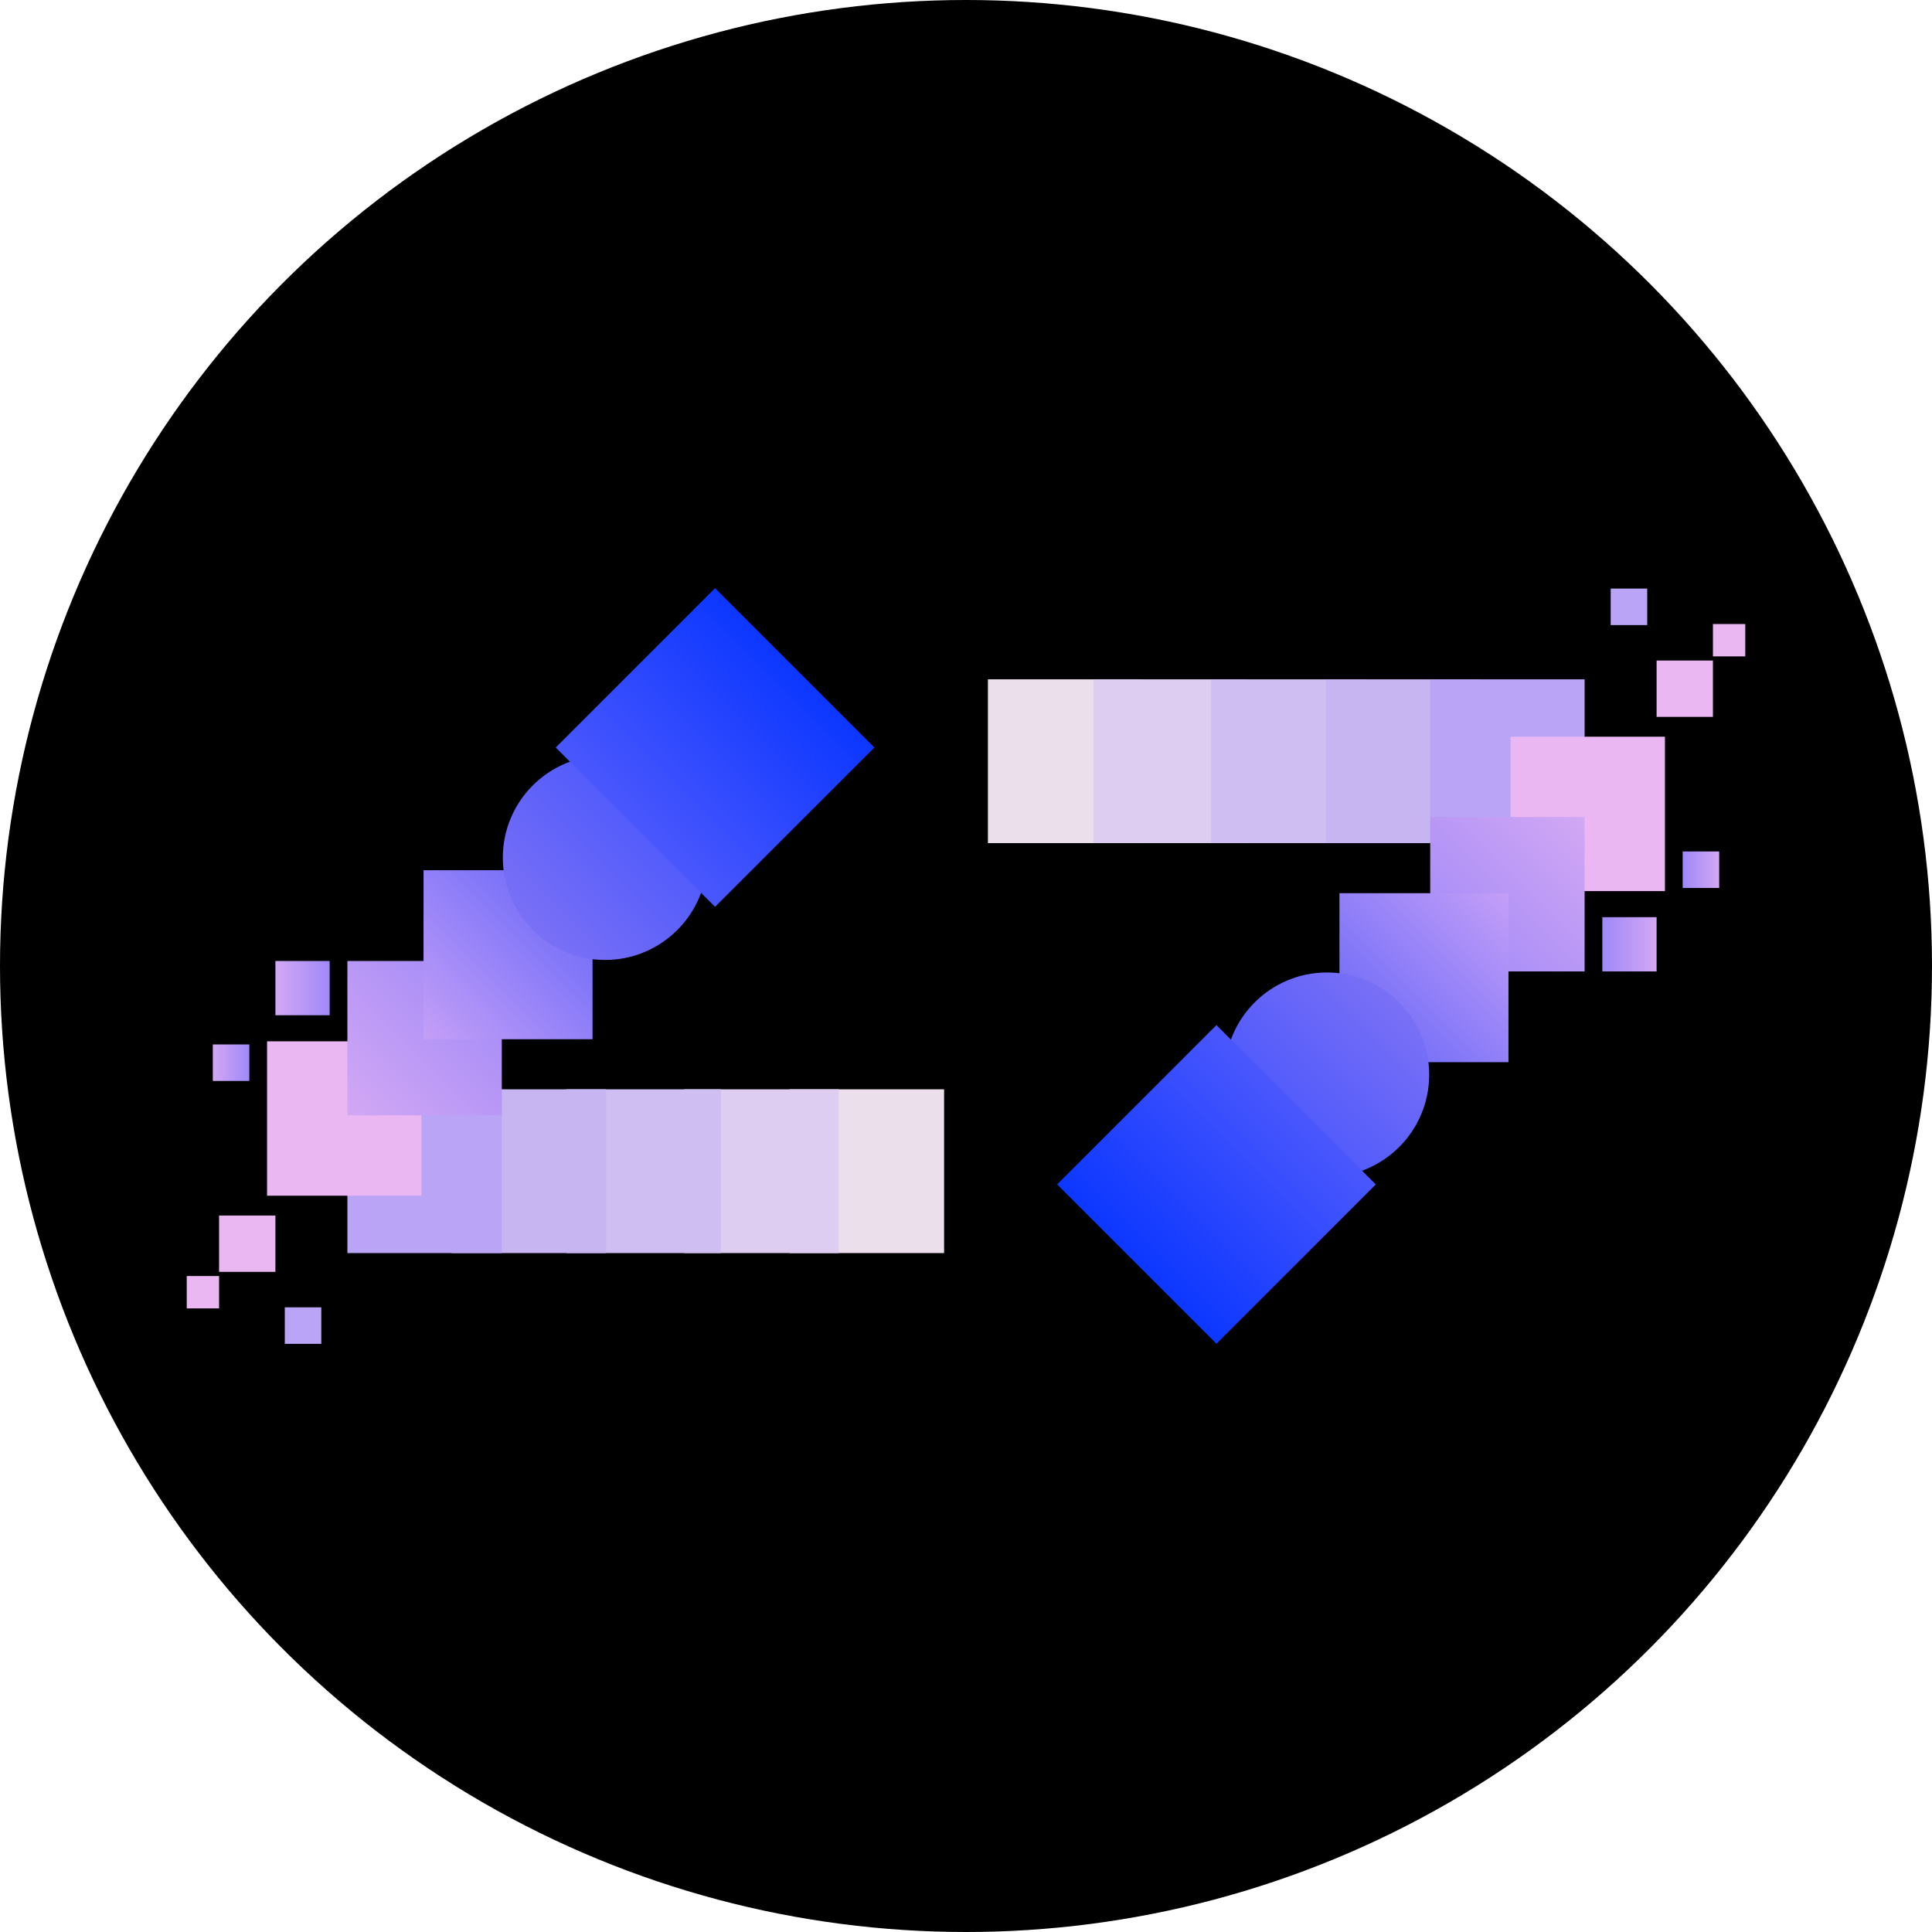 <?xml version="1.0" encoding="UTF-8"?>
<svg id="Layer_1" xmlns="http://www.w3.org/2000/svg" xmlns:xlink="http://www.w3.org/1999/xlink" viewBox="0 0 185.2 185.2">
  <defs>
    <style>
      .cls-1 {
        fill: url(#linear-gradient-2);
      }

      .cls-2 {
        fill: url(#linear-gradient-10);
      }

      .cls-3 {
        fill: url(#linear-gradient-12);
      }

      .cls-4 {
        fill: #ddcdf1;
      }

      .cls-5 {
        fill: url(#linear-gradient-4);
      }

      .cls-6 {
        fill: url(#linear-gradient-3);
      }

      .cls-7 {
        fill: url(#linear-gradient-5);
      }

      .cls-8 {
        fill: url(#linear-gradient-8);
      }

      .cls-9 {
        fill: #ebdfeb;
      }

      .cls-10 {
        fill: url(#linear-gradient-7);
      }

      .cls-11 {
        fill: url(#linear-gradient-9);
      }

      .cls-12 {
        fill: url(#linear-gradient-11);
      }

      .cls-13 {
        fill: url(#linear-gradient-6);
      }

      .cls-14 {
        fill: #eab7f3;
      }

      .cls-15 {
        fill: #cfbef2;
      }

      .cls-16 {
        fill: url(#linear-gradient);
      }

      .cls-17 {
        fill: #c7b5f1;
      }

      .cls-18 {
        fill: #baa4f5;
      }
    </style>
    <linearGradient id="linear-gradient" x1="137.2" y1="-537.46" x2="151.9" y2="-522.76" gradientTransform="translate(0 -444.44) scale(1 -1)" gradientUnits="userSpaceOnUse">
      <stop offset="0" stop-color="#9f88f8"/>
      <stop offset="1" stop-color="#d2a8f4"/>
    </linearGradient>
    <linearGradient id="linear-gradient-2" x1="128.4" y1="871.81" x2="144.6" y2="855.61" gradientTransform="translate(0 -769.99)" gradientUnits="userSpaceOnUse">
      <stop offset="0" stop-color="#6062f9"/>
      <stop offset="1" stop-color="#c49ff7"/>
    </linearGradient>
    <linearGradient id="linear-gradient-3" x1="120.3" y1="-554.36" x2="134.1" y2="-540.56" gradientTransform="translate(0 -444.44) scale(1 -1)" gradientUnits="userSpaceOnUse">
      <stop offset="0" stop-color="#4454fd"/>
      <stop offset="1" stop-color="#7a70f6"/>
    </linearGradient>
    <linearGradient id="linear-gradient-4" x1="96.12" y1="-573.48" x2="111.42" y2="-558.18" gradientTransform="translate(443.27 -359.93) rotate(45) scale(1 -1)" gradientUnits="userSpaceOnUse">
      <stop offset="0" stop-color="#0c37ff"/>
      <stop offset="1" stop-color="#4a57fd"/>
    </linearGradient>
    <linearGradient id="linear-gradient-5" x1="153.5" y1="-534.96" x2="158.8" y2="-534.96" gradientTransform="translate(0 -444.44) scale(1 -1)" gradientUnits="userSpaceOnUse">
      <stop offset="0" stop-color="#9f88f8"/>
      <stop offset="1" stop-color="#d2a8f4"/>
    </linearGradient>
    <linearGradient id="linear-gradient-6" x1="161.3" y1="-527.81" x2="164.8" y2="-527.81" gradientTransform="translate(0 -444.44) scale(1 -1)" gradientUnits="userSpaceOnUse">
      <stop offset="0" stop-color="#9f88f8"/>
      <stop offset="1" stop-color="#d2a8f4"/>
    </linearGradient>
    <linearGradient id="linear-gradient-7" x1="-205.25" y1="936.76" x2="-190.55" y2="951.46" gradientTransform="translate(-157.3 -844.49) rotate(-180) scale(1 -1)" gradientUnits="userSpaceOnUse">
      <stop offset="0" stop-color="#9f88f8"/>
      <stop offset="1" stop-color="#d2a8f4"/>
    </linearGradient>
    <linearGradient id="linear-gradient-8" x1="-214.1" y1="-602.46" x2="-197.9" y2="-618.66" gradientTransform="translate(-157.3 -519.04) rotate(-180)" gradientUnits="userSpaceOnUse">
      <stop offset="0" stop-color="#6062f9"/>
      <stop offset="1" stop-color="#c49ff7"/>
    </linearGradient>
    <linearGradient id="linear-gradient-9" x1="-222.15" y1="919.86" x2="-208.35" y2="933.66" gradientTransform="translate(-157.3 -844.49) rotate(-180) scale(1 -1)" gradientUnits="userSpaceOnUse">
      <stop offset="0" stop-color="#4454fd"/>
      <stop offset="1" stop-color="#7a70f6"/>
    </linearGradient>
    <linearGradient id="linear-gradient-10" x1="-246.28" y1="900.69" x2="-230.98" y2="915.99" gradientTransform="translate(542.12 -739.37) rotate(-135) scale(1 -1)" gradientUnits="userSpaceOnUse">
      <stop offset="0" stop-color="#0c37ff"/>
      <stop offset="1" stop-color="#4a57fd"/>
    </linearGradient>
    <linearGradient id="linear-gradient-11" x1="-189" y1="939.21" x2="-183.7" y2="939.21" gradientTransform="translate(-157.3 -844.49) rotate(-180) scale(1 -1)" gradientUnits="userSpaceOnUse">
      <stop offset="0" stop-color="#9f88f8"/>
      <stop offset="1" stop-color="#d2a8f4"/>
    </linearGradient>
    <linearGradient id="linear-gradient-12" x1="-181.2" y1="946.36" x2="-177.7" y2="946.36" gradientTransform="translate(-157.3 -844.49) rotate(-180) scale(1 -1)" gradientUnits="userSpaceOnUse">
      <stop offset="0" stop-color="#9f88f8"/>
      <stop offset="1" stop-color="#d2a8f4"/>
    </linearGradient>
  </defs>
  <circle cx="92.6" cy="92.6" r="92.6"/>
  <g id="Layer_2-2">
    <g id="Layer_2-3">
      <g>
        <rect class="cls-9" x="94.7" y="65.12" width="14.8" height="15.7"/>
        <rect class="cls-4" x="104.8" y="65.12" width="14.8" height="15.7"/>
        <rect class="cls-15" x="116.1" y="65.12" width="14.8" height="15.7"/>
        <rect class="cls-17" x="127.1" y="65.12" width="14.8" height="15.7"/>
        <rect class="cls-18" x="137.1" y="65.12" width="14.8" height="15.7"/>
        <rect class="cls-14" x="144.8" y="70.62" width="14.8" height="14.8"/>
        <rect class="cls-16" x="137.1" y="78.32" width="14.8" height="14.8"/>
        <rect class="cls-1" x="128.4" y="85.62" width="16.2" height="16.2"/>
        <circle class="cls-6" cx="127.2" cy="103.02" r="9.8"/>
        <rect class="cls-5" x="105.81" y="102.74" width="21.6" height="21.6" transform="translate(-46.13 115.71) rotate(-45)"/>
        <rect class="cls-7" x="153.6" y="87.92" width="5.2" height="5.2"/>
        <rect class="cls-13" x="161.3" y="81.62" width="3.5" height="3.5"/>
        <rect class="cls-18" x="154.4" y="56.42" width="3.5" height="3.5"/>
        <rect class="cls-14" x="164.2" y="59.82" width="3.1" height="3.1"/>
        <rect class="cls-14" x="158.8" y="63.32" width="5.4" height="5.4"/>
      </g>
      <g>
        <rect class="cls-9" x="75.7" y="104.42" width="14.8" height="15.7"/>
        <rect class="cls-4" x="65.6" y="104.42" width="14.8" height="15.7"/>
        <rect class="cls-15" x="54.3" y="104.42" width="14.8" height="15.7"/>
        <rect class="cls-17" x="43.3" y="104.42" width="14.8" height="15.7"/>
        <rect class="cls-18" x="33.3" y="104.42" width="14.8" height="15.7"/>
        <rect class="cls-14" x="25.6" y="99.82" width="14.8" height="14.8"/>
        <rect class="cls-10" x="33.3" y="92.12" width="14.8" height="14.8"/>
        <rect class="cls-8" x="40.6" y="83.42" width="16.2" height="16.2"/>
        <circle class="cls-11" cx="58" cy="82.22" r="9.8"/>
        <rect class="cls-2" x="57.74" y="60.86" width="21.6" height="21.6" transform="translate(-30.59 69.45) rotate(-45)"/>
        <rect class="cls-12" x="26.4" y="92.12" width="5.2" height="5.2"/>
        <rect class="cls-3" x="20.4" y="100.12" width="3.5" height="3.5"/>
        <rect class="cls-18" x="27.3" y="125.32" width="3.5" height="3.5"/>
        <rect class="cls-14" x="17.9" y="122.32" width="3.1" height="3.1"/>
        <rect class="cls-14" x="21" y="116.52" width="5.4" height="5.4"/>
      </g>
    </g>
  </g>
</svg>